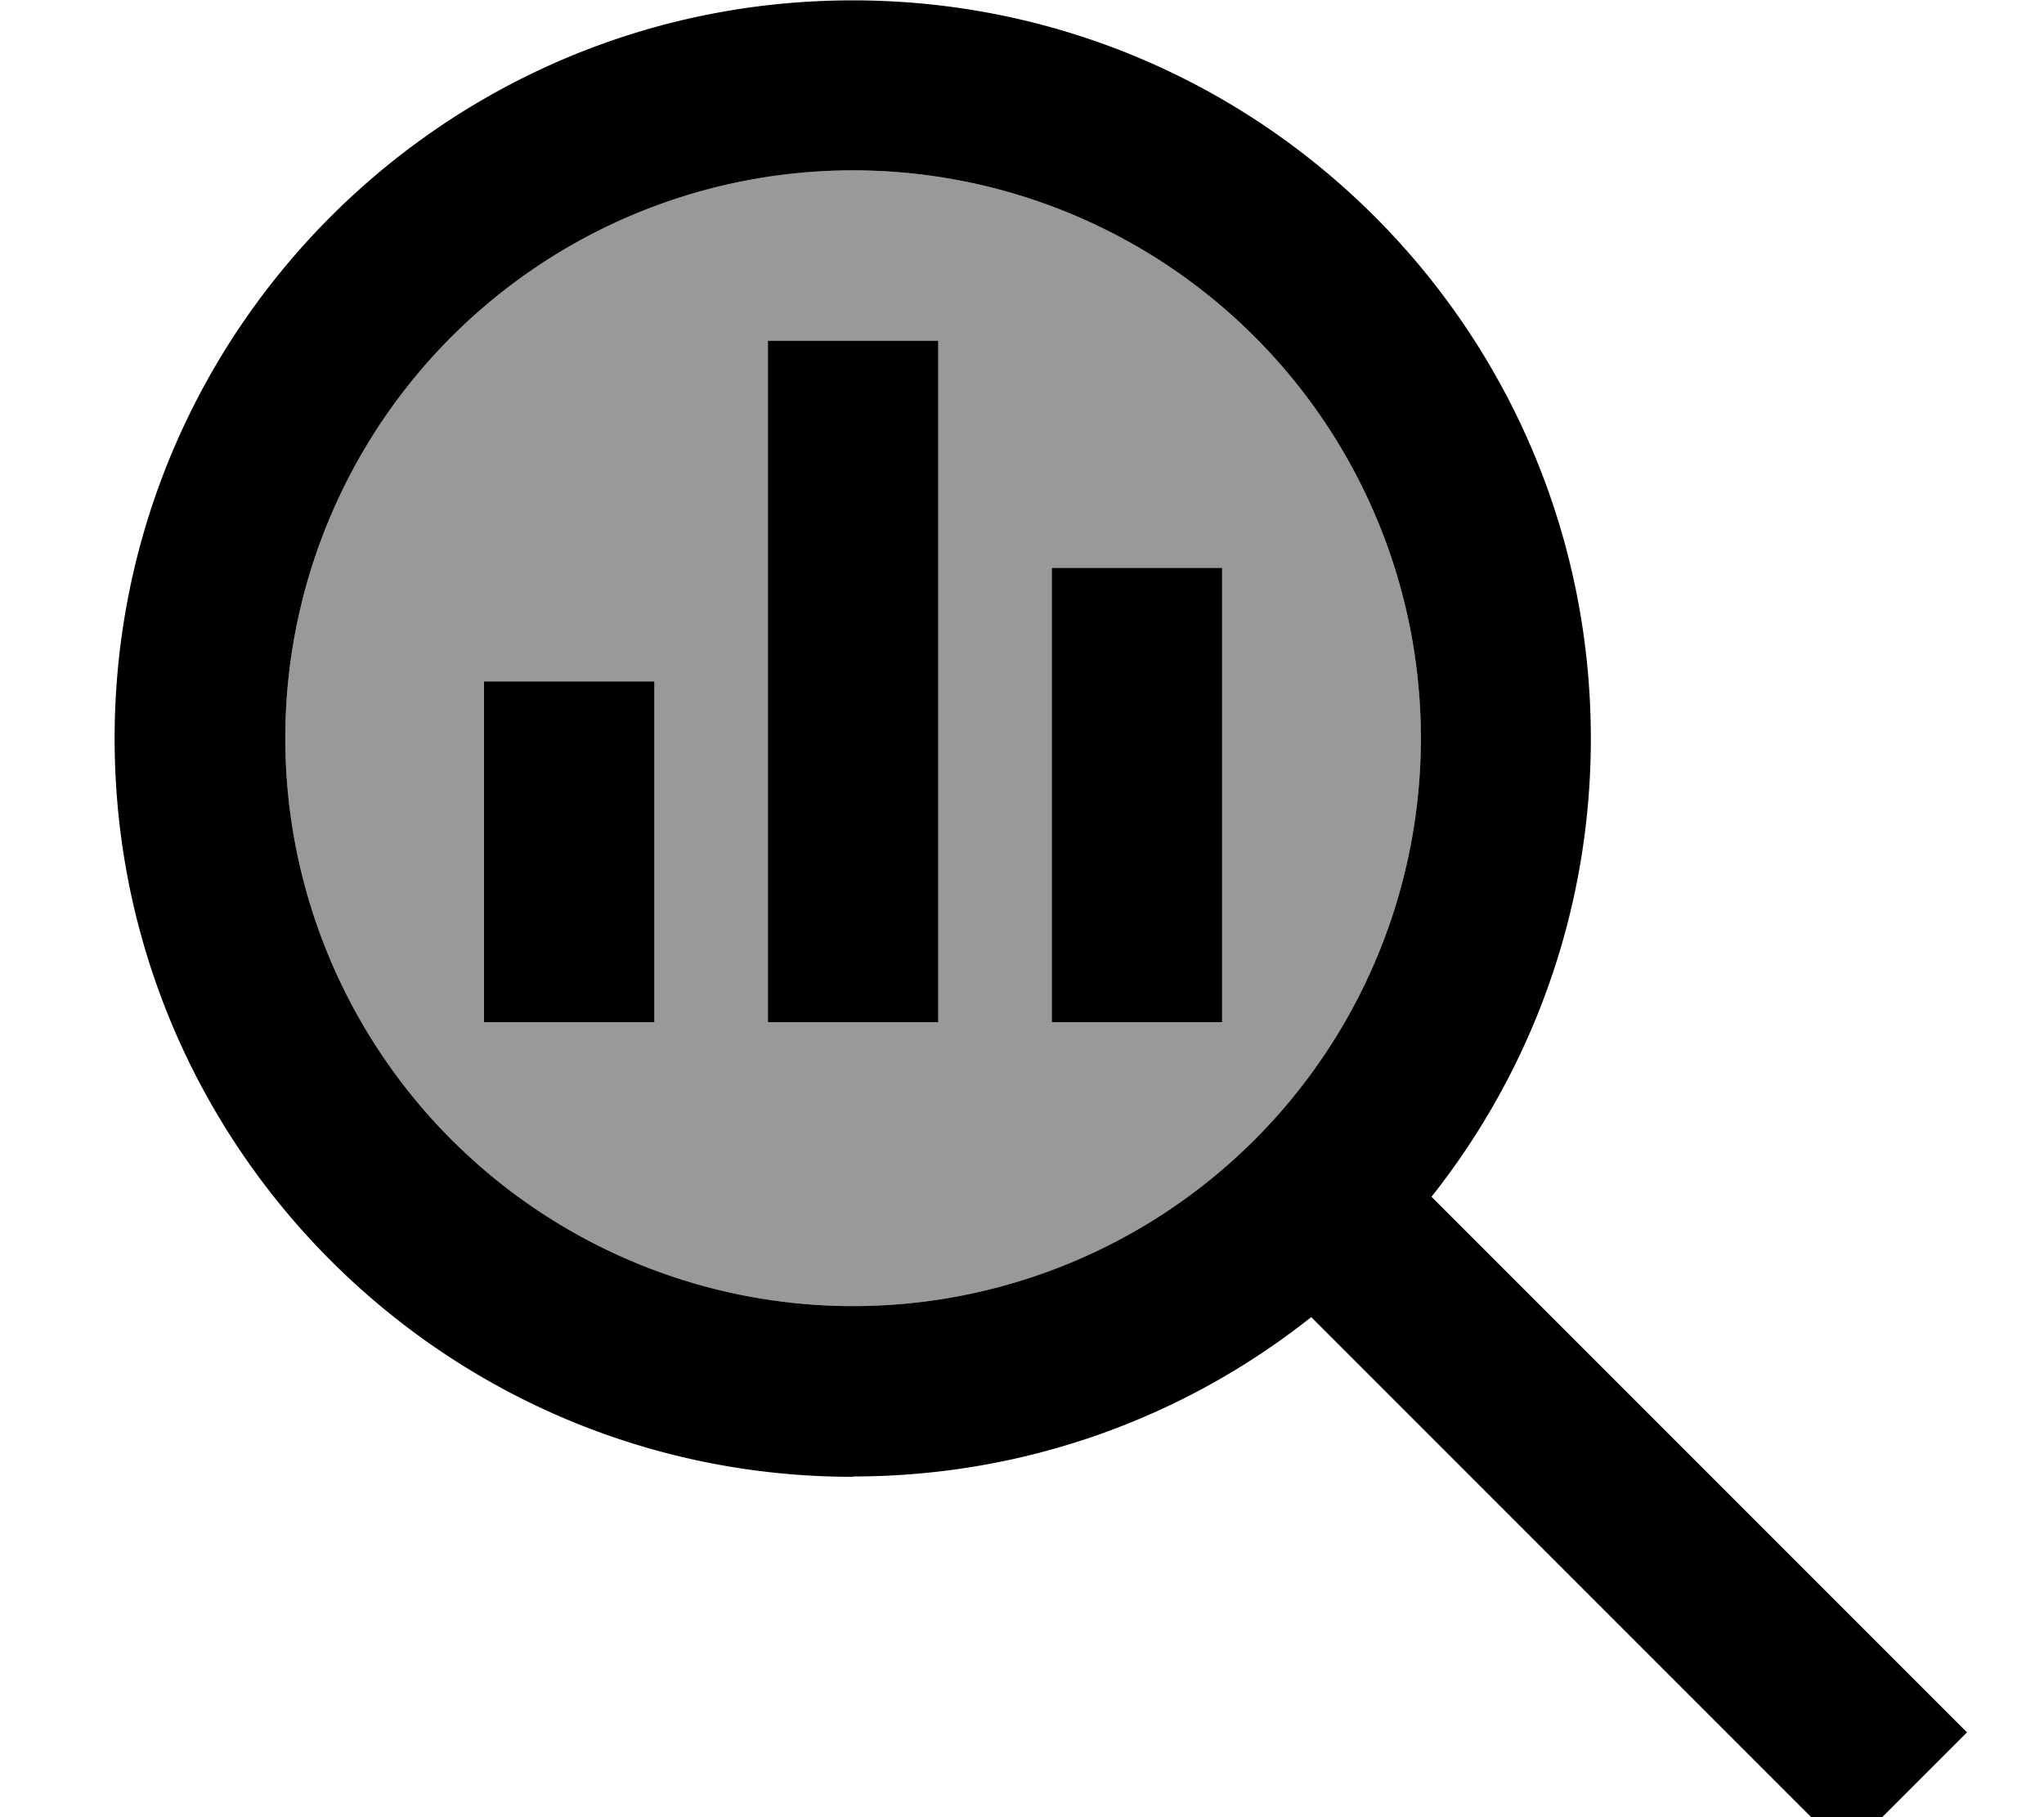 <svg fill="currentColor" xmlns="http://www.w3.org/2000/svg" viewBox="0 0 576 512"><!--! Font Awesome Pro 7.1.0 by @fontawesome - https://fontawesome.com License - https://fontawesome.com/license (Commercial License) Copyright 2025 Fonticons, Inc. --><path opacity=".4" fill="currentColor" d="M80.4 208a160 160 0 1 0 320 0 160 160 0 1 0 -320 0zm56-16l48 0 0 96-48 0 0-96zm80-96l48 0 0 192-48 0 0-192zm80 64l48 0 0 128-48 0 0-128z"/><path fill="currentColor" d="M240.4 48a160 160 0 1 1 0 320 160 160 0 1 1 0-320zm0 368c48.8 0 93.7-16.8 129.1-44.9l133.9 133.9 17 17 33.9-33.9-17-17-133.9-133.9c28.1-35.5 44.9-80.3 44.9-129.1 0-114.9-93.1-208-208-208s-208 93.1-208 208 93.1 208 208 208zm-104-200l0 72 48 0 0-96-48 0 0 24zm80-96l0 168 48 0 0-192-48 0 0 24zm80 64l0 104 48 0 0-128-48 0 0 24z"/></svg>